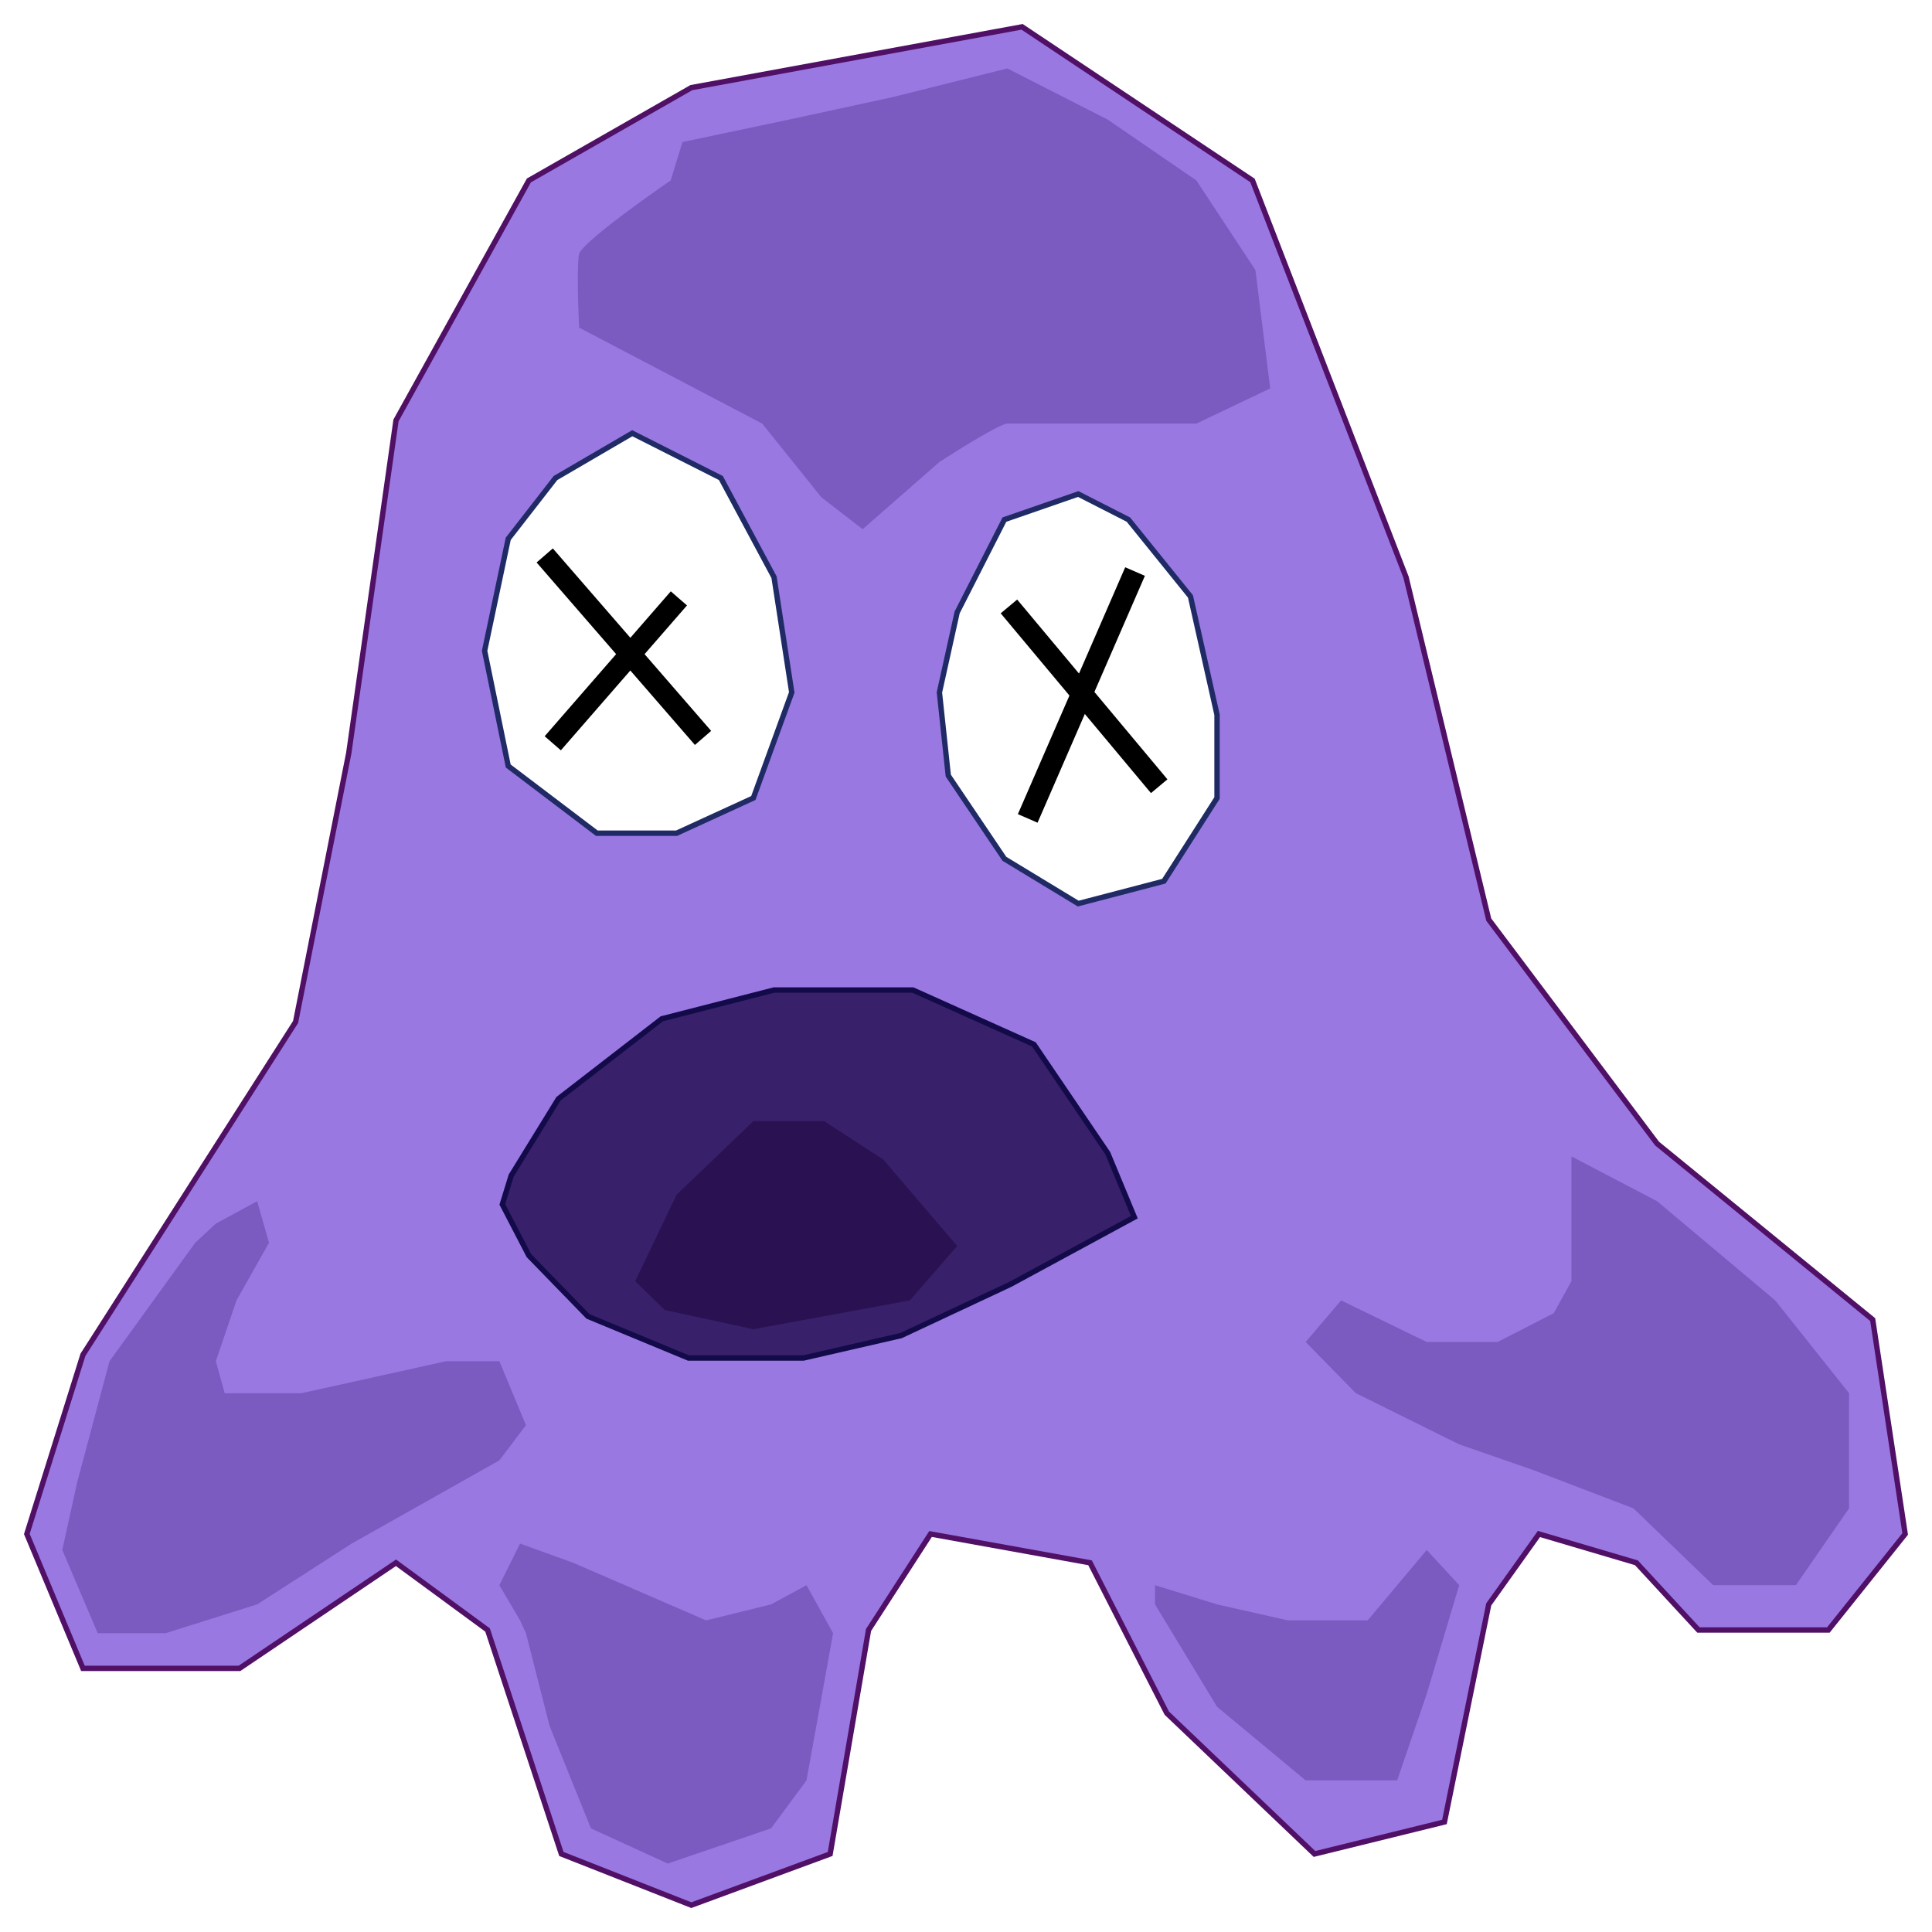 <svg width="360" height="360" viewBox="0 0 360 360" fill="none" xmlns="http://www.w3.org/2000/svg">
<g filter="url(#filter0_d_28_4)">
<path d="M98.553 29.62L128.821 12.329L190.456 1L233.381 29.62L261.997 103.555L277.406 167.354L308.774 209.092L348.947 241.886L355 281.835L340.692 299.722H316.478L304.921 287.201L286.761 281.835L277.406 294.952L269.151 335.497L244.937 341.46L217.421 315.225L203.113 287.201L173.396 281.835L161.84 299.722L154.686 341.46L128.821 351L104.607 341.46L90.849 299.722L73.789 287.201L44.623 306.877H15.456L5 281.835L15.456 248.445L55.079 186.434L64.984 136.349L73.789 74.339L98.553 29.62Z" fill="#9A78E2" stroke="#501066"/>
<path d="M94.701 96.4L103.506 85.072L117.815 76.724L134.324 85.072L144.23 103.555L147.532 125.021L140.377 144.697L126.069 151.256H111.211L94.701 138.734L90.299 117.269L94.701 96.4Z" fill="white"/>
<path d="M178.349 110.114L187.154 92.823L200.912 88.053L210.267 92.823L221.824 107.133L226.777 129.194V144.697L216.871 160.199L200.912 164.373L187.154 156.026L176.698 140.523L175.047 125.021L178.349 110.114Z" fill="white"/>
<path d="M94.701 96.4L103.506 85.072L117.815 76.724L134.324 85.072L144.23 103.555L147.532 125.021L140.377 144.697L126.069 151.256H111.211L94.701 138.734L90.299 117.269L94.701 96.4Z" stroke="#202B66"/>
<path d="M178.349 110.114L187.154 92.823L200.912 88.053L210.267 92.823L221.824 107.133L226.777 129.194V144.697L216.871 160.199L200.912 164.373L187.154 156.026L176.698 140.523L175.047 125.021L178.349 110.114Z" stroke="#202B66"/>
<path d="M104.057 200.744L95.251 215.055L93.601 220.421L98.553 229.961L109.56 241.29L128.27 249.041H149.733L167.893 244.867L188.255 235.327L211.368 222.806L206.415 210.881L192.657 190.608L170.094 180.472H144.23L123.318 185.838L104.057 200.744Z" fill="#38206A" stroke="#130A4A"/>
<path d="M126.069 218.632L118.365 234.731L123.868 240.097L140.377 243.675L169.544 238.308L178.349 228.172L164.591 212.073L153.585 204.918H140.377L126.069 218.632Z" fill="#2A1152"/>
<path d="M226.777 314.032L215.22 294.952V291.375L226.777 294.952L239.984 297.934H254.843L265.849 284.816L271.903 291.375L265.849 311.647L260.346 327.746H243.286L226.777 314.032Z" fill="#7C5BC0"/>
<path d="M102.406 317.61L98.003 300.319L96.903 297.934L93.05 291.375L96.903 283.623L106.808 287.201L131.572 297.934L143.679 294.952L150.283 291.375L155.236 300.319L150.283 327.746L143.679 336.69L124.418 343.249L110.11 336.69L102.406 317.61Z" fill="#7C5BC0"/>
<path d="M20.409 249.637L36.368 227.576L40.22 223.998L47.925 219.824L50.126 227.576L44.072 238.308L40.22 249.637L41.871 255.6H56.179L83.145 249.637H93.05L98.003 261.562L93.05 268.121L65.535 283.623L47.925 294.952L30.865 300.319H18.208L11.604 284.816L14.355 272.295L20.409 249.637Z" fill="#7C5BC0"/>
<path d="M308.774 219.824L292.815 211.477V213.862V217.439V227.576V234.731L289.513 240.693L279.057 246.06H265.849L249.89 238.308L243.286 246.06L252.642 255.6L271.903 265.14L285.66 269.91L304.371 277.065L319.23 291.375H334.638L344.544 277.065V255.6L330.786 238.308L308.774 219.824Z" fill="#7C5BC0"/>
<path d="M107.909 43.334C108.349 41.426 119.466 33.396 124.969 29.62L127.17 22.465L146.981 18.291L166.242 14.117L187.705 8.751L206.415 18.291L222.925 29.62L233.931 46.315L236.683 68.376L222.925 74.935H208.066H187.705C186.384 74.935 178.716 79.705 175.047 82.09L160.739 94.612L153.035 88.649L142.028 74.935L124.969 65.991L107.909 57.048C107.725 53.271 107.469 45.242 107.909 43.334Z" fill="#7C5BC0"/>
<path d="M101.5 99.5L131 133.5" stroke="black" stroke-width="4"/>
<path d="M126.5 107.5L103 134.5" stroke="black" stroke-width="4"/>
<path d="M188 109L216 142.5" stroke="black" stroke-width="4"/>
<path d="M211.5 102.5L191.5 148.5" stroke="black" stroke-width="4"/>
</g>
<defs>
<filter id="filter0_d_28_4" x="0.468" y="0.472" width="359.059" height="359.063" filterUnits="userSpaceOnUse" color-interpolation-filters="sRGB">
<feFlood flood-opacity="0" result="BackgroundImageFix"/>
<feColorMatrix in="SourceAlpha" type="matrix" values="0 0 0 0 0 0 0 0 0 0 0 0 0 0 0 0 0 0 127 0" result="hardAlpha"/>
<feOffset dy="4"/>
<feGaussianBlur stdDeviation="2"/>
<feComposite in2="hardAlpha" operator="out"/>
<feColorMatrix type="matrix" values="0 0 0 0 0 0 0 0 0 0 0 0 0 0 0 0 0 0 0.25 0"/>
<feBlend mode="normal" in2="BackgroundImageFix" result="effect1_dropShadow_28_4"/>
<feBlend mode="normal" in="SourceGraphic" in2="effect1_dropShadow_28_4" result="shape"/>
</filter>
</defs>
</svg>
